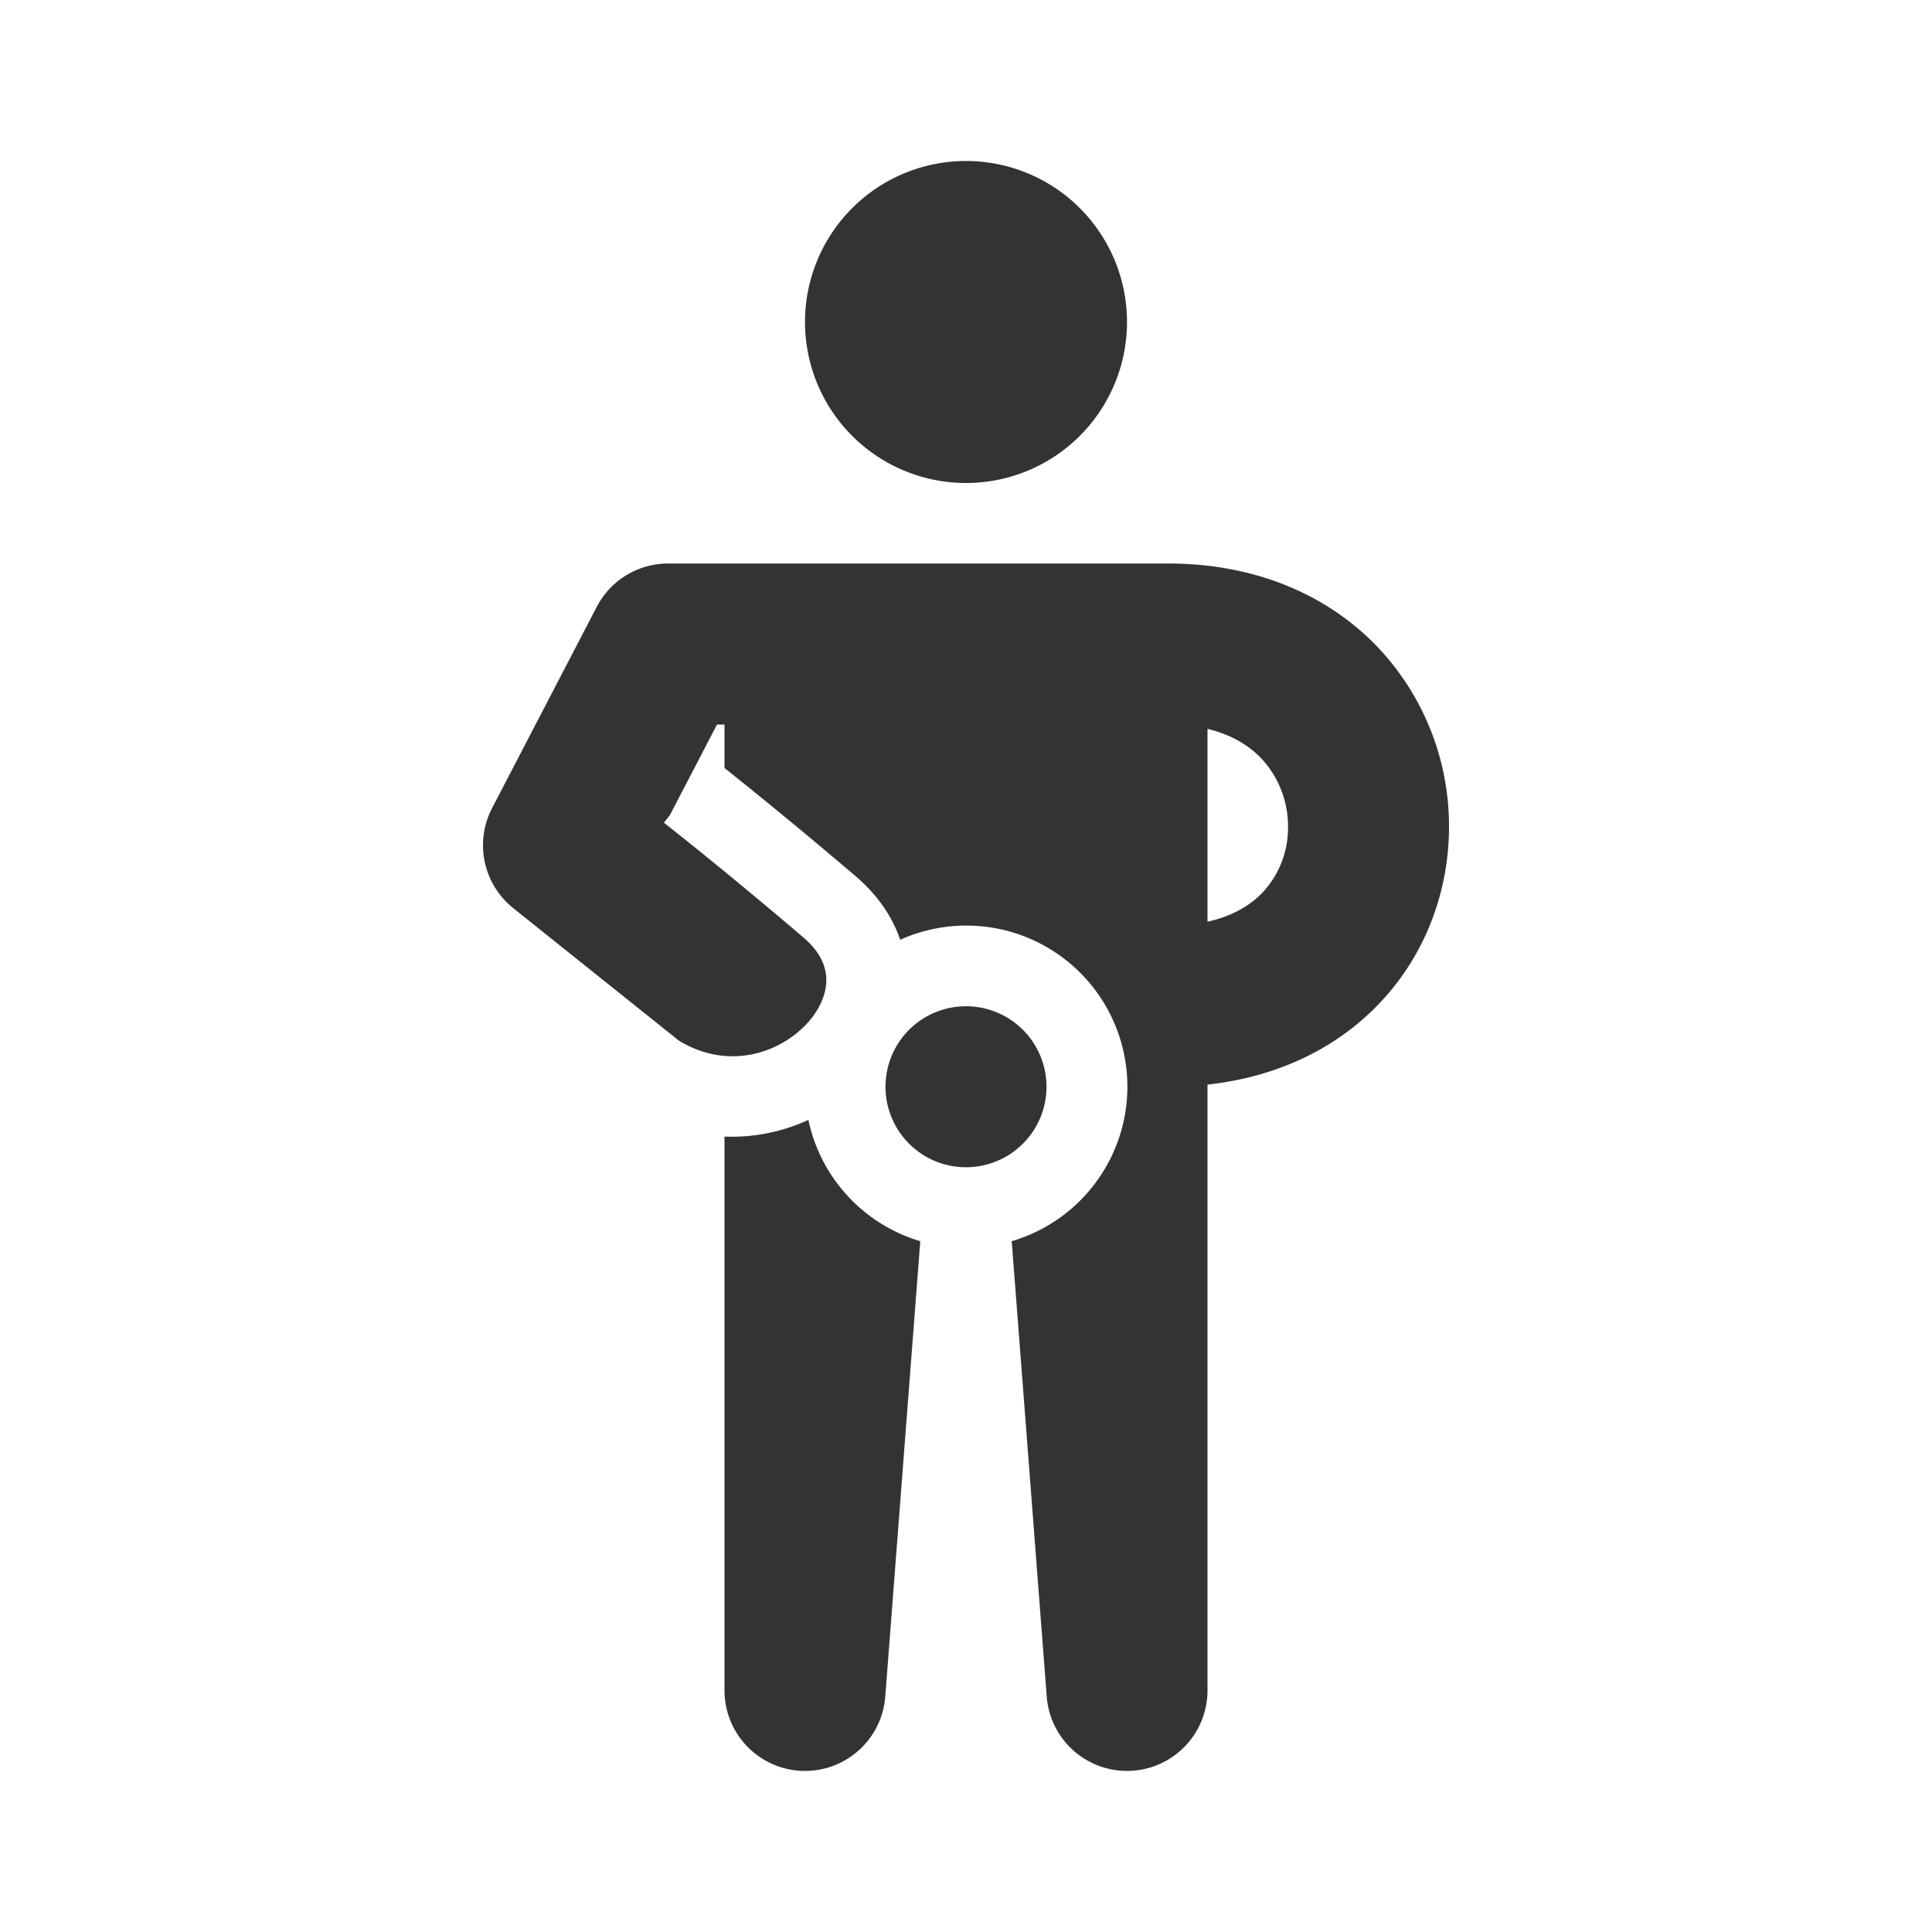 <svg xmlns="http://www.w3.org/2000/svg" width="48" height="48" fill="none"><path fill="#333" d="M28 8a4 4 0 1 1-8 0 4 4 0 0 1 8 0Z"/><path fill="#333" fill-rule="evenodd" d="M14.826 15.077A2 2 0 0 1 16.6 14h12.418c2.122 0 3.892.742 5.136 2.001A6.46 6.46 0 0 1 36 20.481c.015 1.61-.564 3.26-1.793 4.513-1.054 1.075-2.492 1.764-4.207 1.953V42a2 2 0 0 1-3.994.153l-.87-11.316a4.002 4.002 0 1 0-2.771-7.489c-.195-.575-.565-1.118-1.114-1.585A132.885 132.885 0 0 0 18 19.08V18h-.186l-1.168 2.246-.151.194.016.012.05.04a119.578 119.578 0 0 1 .92.736c.619.502 1.485 1.215 2.473 2.057.506.43.608.852.568 1.199-.045.392-.293.838-.745 1.198-.729.58-1.839.822-2.908.174l-4.118-3.294a2 2 0 0 1-.525-2.485l2.6-5Zm5.259 12.746a4.54 4.54 0 0 1-2.085.415V42a2 2 0 0 0 3.994.153l.87-11.316a4.007 4.007 0 0 1-2.78-3.014ZM24 29a2 2 0 1 0 0-4 2 2 0 0 0 0 4Zm6-10.892V22.9c.64-.143 1.07-.42 1.35-.707A2.342 2.342 0 0 0 32 20.52a2.461 2.461 0 0 0-.693-1.708c-.287-.29-.706-.56-1.307-.703Z" clip-rule="evenodd"/></svg>